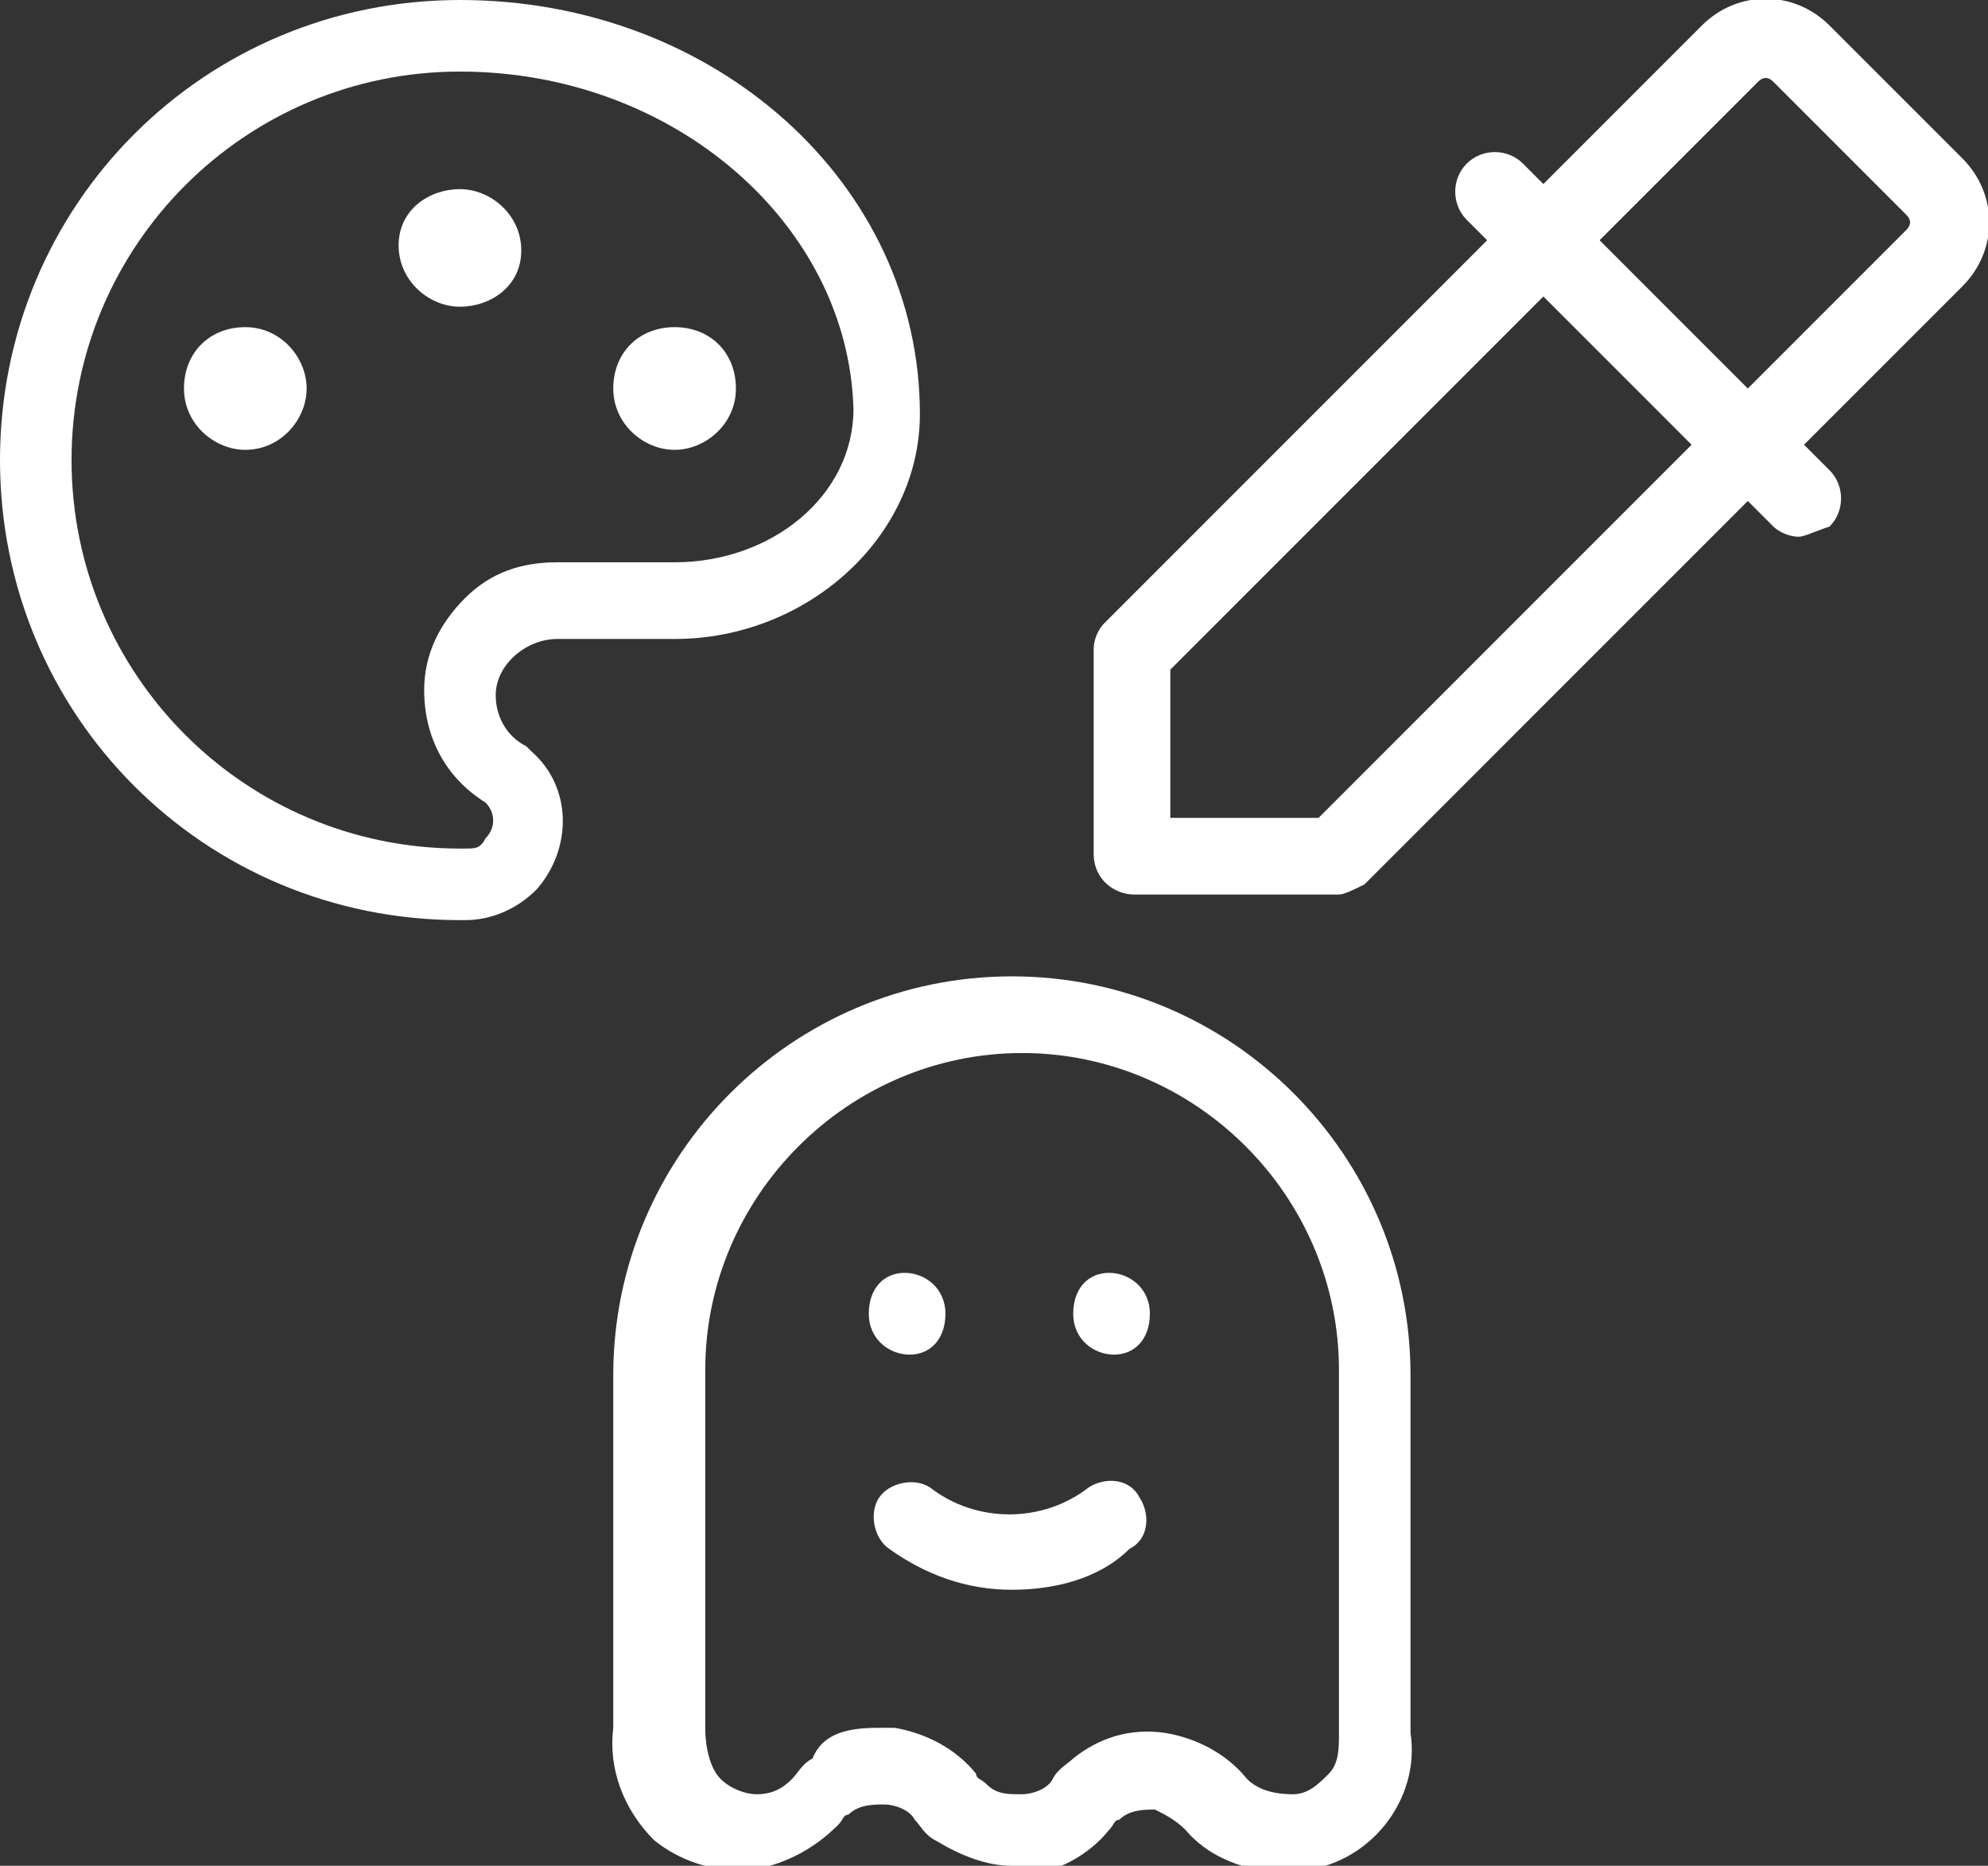 <?xml version="1.0" encoding="utf-8"?>
<!-- Credit : https://tablericons.com/  -->
<svg version="1.1" id="Calque_1" xmlns="http://www.w3.org/2000/svg" xmlns:xlink="http://www.w3.org/1999/xlink" x="0px" y="0px"
	 viewBox="0 0 38.9 36.5" style="enable-background:new 0 0 38.9 36.5;" xml:space="preserve" fill="#fff">
<rect x="0" y="0" width="38.9" height="36.5" fill="#333333" stroke="none"/>
<g>
	<path d="M9.1,18c0,0-0.1,0-0.1,0C4,18,0,14,0,9c0-5,4-9,9-9s9,3.6,9,8.1c0,2.4-2.2,4.4-4.8,4.4h-2.3c-0.6,0-1.2,0.5-1.2,1.1
		c0,0.4,0.2,0.8,0.6,1c0,0,0.1,0.1,0.1,0.1c0.8,0.7,0.8,1.9,0.1,2.7C10.1,17.8,9.6,18,9.1,18z M9,1.4C4.8,1.4,1.4,4.8,1.4,9
		s3.4,7.6,7.6,7.6c0,0,0,0,0.1,0c0.2,0,0.3,0,0.4-0.2c0.2-0.2,0.2-0.5,0-0.7c-0.8-0.5-1.2-1.3-1.2-2.2c0-0.7,0.3-1.3,0.8-1.8
		c0.5-0.5,1.1-0.7,1.8-0.7c0,0,0,0,0,0h2.3c1.9,0,3.5-1.3,3.5-3C16.6,4.4,13.2,1.4,9,1.4z"/>
	<g>
		<circle cx="4.8" cy="7.6" r="0.5"/>
		<path d="M4.8,8.8c-0.6,0-1.2-0.5-1.2-1.2s0.5-1.2,1.2-1.2S6,7,6,7.6S5.5,8.8,4.8,8.8z M4.8,7.4c-0.1,0-0.2,0.1-0.2,0.2
			c0,0.3,0.5,0.3,0.5,0C5.1,7.5,5,7.4,4.8,7.4z"/>
	</g>
	<g>
		<circle cx="9" cy="4.8" r="0.5"/>
		<path d="M9,6C8.4,6,7.8,5.5,7.8,4.8S8.4,3.7,9,3.7s1.2,0.5,1.2,1.2S9.6,6,9,6z M9,4.6c-0.1,0-0.2,0.1-0.2,0.2c0,0.3,0.5,0.3,0.5,0
			C9.2,4.7,9.1,4.6,9,4.6z"/>
	</g>
	<g>
		<circle cx="13.2" cy="7.6" r="0.5"/>
		<path d="M13.2,8.8c-0.6,0-1.2-0.5-1.2-1.2s0.5-1.2,1.2-1.2s1.2,0.5,1.2,1.2S13.8,8.8,13.2,8.8z M13.2,7.4c-0.1,0-0.2,0.1-0.2,0.2
			c0,0.3,0.5,0.3,0.5,0C13.4,7.5,13.3,7.4,13.2,7.4z"/>
	</g>
</g>
<g>
	<path d="M35.2,10.5c-0.2,0-0.4-0.1-0.5-0.2l-6-6c-0.3-0.3-0.3-0.8,0-1.1s0.8-0.3,1.1,0l6,6c0.3,0.3,0.3,0.8,0,1.1
		C35.5,10.4,35.3,10.5,35.2,10.5z"/>
	<path d="M26.2,17.5h-4c-0.4,0-0.8-0.3-0.8-0.8v-4c0-0.2,0.1-0.4,0.2-0.5L33.3,0.5c0.7-0.7,1.8-0.7,2.5,0l2.6,2.6
		c0.7,0.7,0.7,1.8,0,2.5L26.7,17.3C26.5,17.4,26.3,17.5,26.2,17.5z M22.9,16h2.9L37.3,4.5c0.1-0.1,0.1-0.2,0-0.3l-2.6-2.6
		c-0.1-0.1-0.2-0.1-0.3,0L22.9,13.1V16z"/>
</g>
<g>
	<path d="M19.8,36.5c-0.5,0-1-0.2-1.5-0.5c-0.2-0.1-0.3-0.3-0.4-0.4c-0.1-0.2-0.4-0.3-0.6-0.3c-0.2,0-0.5,0-0.7,0.2
		c-0.1,0-0.1,0.1-0.2,0.2c-0.5,0.5-1.1,0.8-1.8,0.9c-0.7,0-1.3-0.2-1.8-0.6c-0.6-0.6-0.9-1.4-0.8-2.2l0-6.9c0-4.3,3.5-7.8,7.8-7.8
		s7.8,3.5,7.8,7.8v7c0.2,1.3-0.8,2.6-2.2,2.7c-0.8,0.1-1.7-0.2-2.2-0.8c-0.2-0.2-0.4-0.3-0.6-0.4c-0.2,0-0.5,0-0.7,0.2
		c-0.1,0-0.1,0.1-0.2,0.2c-0.4,0.5-1,0.8-1.6,0.9C20,36.5,19.9,36.5,19.8,36.5z M17.2,33.8c0.1,0,0.2,0,0.3,0
		c0.6,0.1,1.2,0.4,1.6,0.9c0,0.1,0.1,0.1,0.2,0.2c0.2,0.2,0.4,0.2,0.7,0.2c0.2,0,0.5-0.1,0.6-0.3c0.1-0.2,0.3-0.3,0.4-0.4
		c0.5-0.4,1.1-0.6,1.8-0.5c0.6,0.1,1.2,0.4,1.6,0.9c0.2,0.2,0.5,0.3,0.9,0.3c0.3,0,0.5-0.2,0.7-0.4s0.2-0.5,0.2-0.8l0-7.1
		c0-3.4-2.8-6.2-6.2-6.2s-6.2,2.8-6.2,6.2v7c0,0.4,0.1,0.8,0.3,1c0.2,0.2,0.5,0.3,0.7,0.3c0.3,0,0.5-0.1,0.7-0.3
		c0.1-0.1,0.2-0.3,0.4-0.4C16.1,33.9,16.6,33.8,17.2,33.8z"/>
	<path d="M17.8,26.5c-0.4,0-0.8-0.3-0.8-0.8s0.3-0.8,0.7-0.8h0c0.4,0,0.8,0.3,0.8,0.8S18.2,26.5,17.8,26.5z"/>
	<path d="M21.8,26.5c-0.4,0-0.8-0.3-0.8-0.8s0.3-0.8,0.7-0.8h0c0.4,0,0.8,0.3,0.8,0.8S22.2,26.5,21.8,26.5z"/>
	<path d="M19.8,31.1c-0.9,0-1.7-0.3-2.4-0.8c-0.3-0.2-0.4-0.7-0.2-1c0.2-0.3,0.7-0.4,1-0.2c0.9,0.7,2.2,0.7,3.1,0
		c0.3-0.2,0.8-0.2,1,0.2c0.2,0.3,0.2,0.8-0.2,1C21.5,30.9,20.6,31.1,19.8,31.1z"/>
</g>
</svg>
